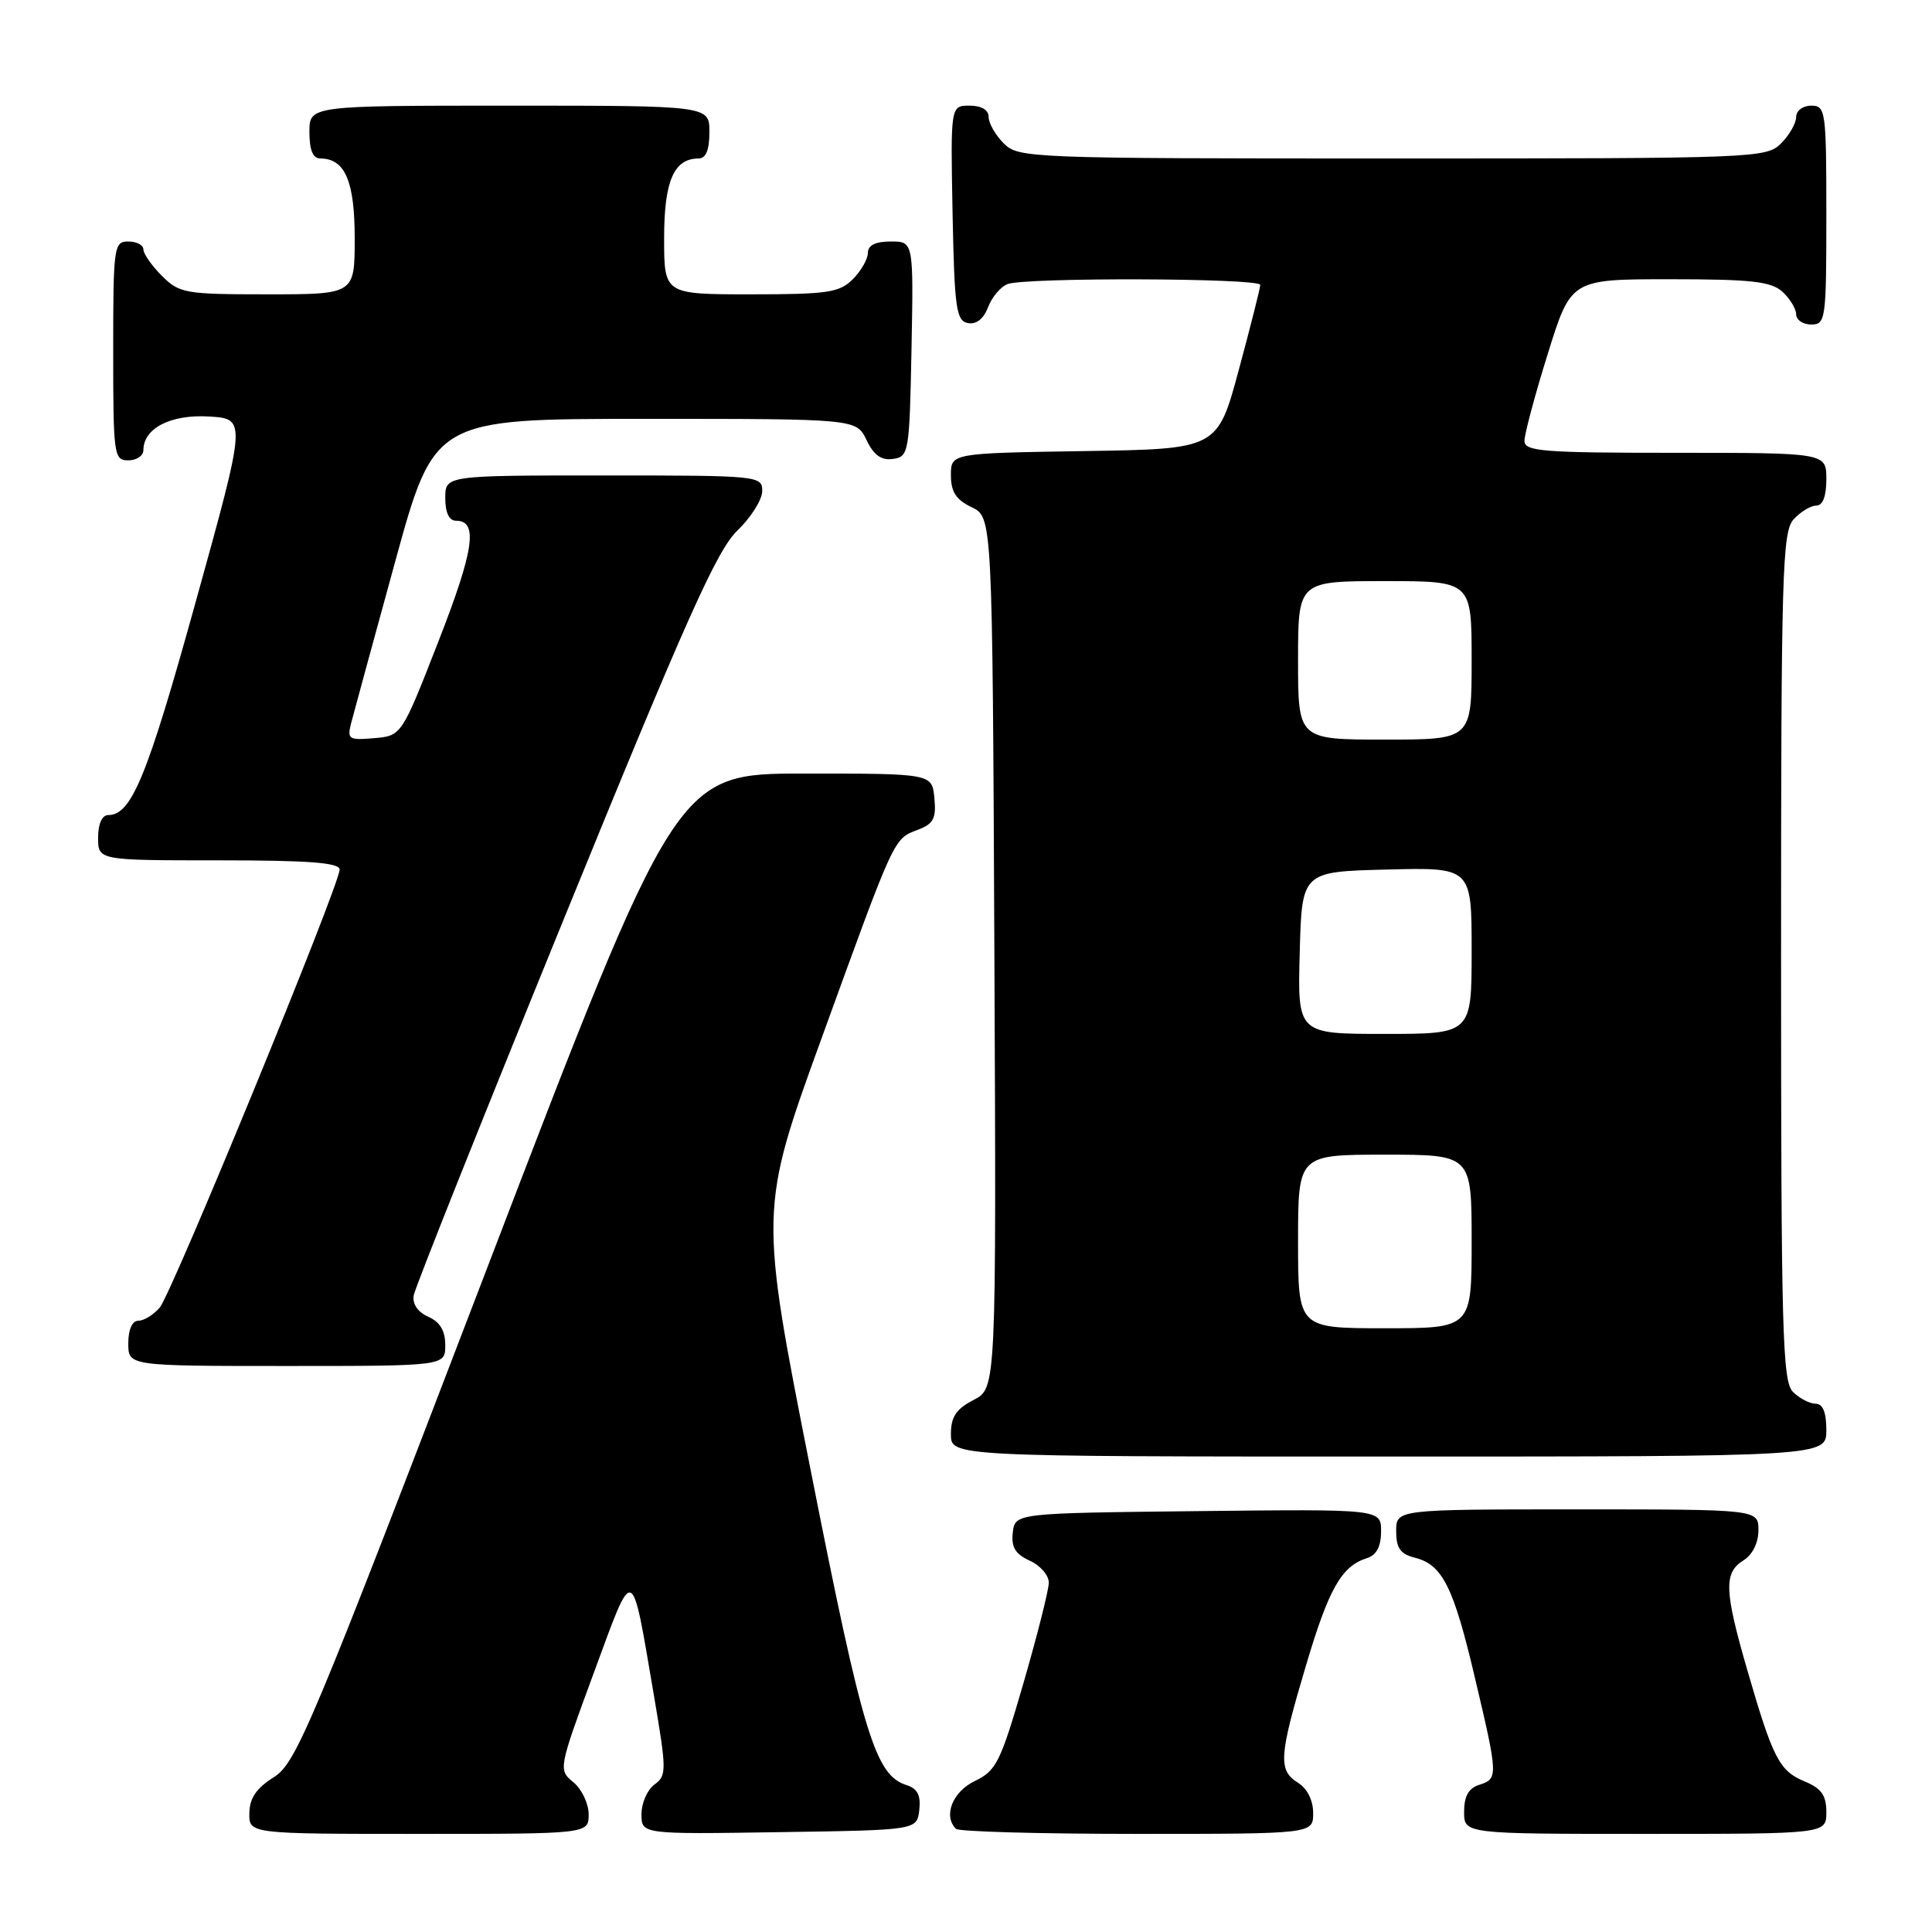 <?xml version="1.0" encoding="UTF-8" standalone="no"?>
<!DOCTYPE svg PUBLIC "-//W3C//DTD SVG 1.1//EN" "http://www.w3.org/Graphics/SVG/1.1/DTD/svg11.dtd" >
<svg xmlns="http://www.w3.org/2000/svg" xmlns:xlink="http://www.w3.org/1999/xlink" version="1.1" viewBox="0 0 256 256">
 <g >
 <path fill="currentColor"
d=" M 78.00 240.41 C 78.00 238.99 77.09 237.07 75.98 236.16 C 73.97 234.51 73.98 234.42 78.69 221.64 C 84.05 207.09 83.62 206.93 86.64 224.61 C 88.34 234.62 88.35 235.27 86.72 236.46 C 85.77 237.15 85.00 238.92 85.00 240.38 C 85.00 243.05 85.00 243.05 103.25 242.77 C 121.50 242.50 121.50 242.50 121.81 239.84 C 122.03 237.89 121.58 237.00 120.11 236.53 C 115.98 235.22 114.35 229.89 107.44 194.92 C 100.60 160.34 100.60 160.34 108.92 137.42 C 118.64 110.63 118.39 111.18 121.62 109.95 C 123.70 109.16 124.07 108.44 123.81 105.75 C 123.50 102.50 123.50 102.50 106.57 102.50 C 89.64 102.50 89.64 102.50 64.56 167.99 C 41.18 229.03 39.26 233.61 36.28 235.49 C 33.97 236.94 33.07 238.26 33.04 240.25 C 33.00 243.00 33.00 243.00 55.50 243.00 C 78.00 243.00 78.00 243.00 78.00 240.41 Z  M 174.00 240.24 C 174.00 238.56 173.22 236.99 172.00 236.23 C 169.34 234.57 169.46 232.75 173.02 220.78 C 176.07 210.49 177.75 207.53 181.13 206.46 C 182.40 206.06 183.00 204.92 183.00 202.91 C 183.00 199.96 183.00 199.96 158.75 200.23 C 134.50 200.50 134.50 200.50 134.20 203.07 C 133.98 205.01 134.53 205.92 136.45 206.80 C 137.85 207.43 138.99 208.75 138.97 209.73 C 138.96 210.70 137.45 216.68 135.62 223.00 C 132.57 233.51 132.02 234.63 129.16 236.00 C 126.21 237.42 124.95 240.62 126.67 242.33 C 127.03 242.70 137.83 243.00 150.67 243.00 C 174.00 243.00 174.00 243.00 174.00 240.24 Z  M 242.00 240.12 C 242.00 237.89 241.35 236.97 239.13 236.05 C 235.77 234.66 234.92 233.01 231.53 221.31 C 228.48 210.78 228.39 208.40 231.00 206.77 C 232.22 206.01 233.00 204.44 233.00 202.76 C 233.00 200.00 233.00 200.00 209.00 200.00 C 185.00 200.00 185.00 200.00 185.00 202.89 C 185.00 205.14 185.55 205.92 187.49 206.41 C 191.13 207.32 192.60 210.26 195.44 222.34 C 198.52 235.38 198.53 235.70 196.00 236.50 C 194.60 236.94 194.00 238.01 194.00 240.07 C 194.00 243.00 194.00 243.00 218.00 243.00 C 242.00 243.00 242.00 243.00 242.00 240.12 Z  M 242.00 189.50 C 242.00 187.13 241.54 186.00 240.57 186.00 C 239.79 186.00 238.44 185.29 237.57 184.43 C 236.18 183.04 236.00 176.42 236.00 126.76 C 236.00 75.96 236.16 70.48 237.65 68.83 C 238.57 67.82 239.92 67.00 240.65 67.00 C 241.53 67.00 242.00 65.77 242.00 63.50 C 242.00 60.00 242.00 60.00 222.00 60.00 C 204.37 60.00 202.00 59.81 202.00 58.41 C 202.00 57.53 203.38 52.35 205.08 46.91 C 208.16 37.00 208.16 37.00 221.25 37.00 C 232.03 37.00 234.67 37.29 236.17 38.65 C 237.18 39.57 238.00 40.92 238.00 41.65 C 238.00 42.39 238.90 43.00 240.00 43.00 C 241.91 43.00 242.00 42.33 242.00 28.50 C 242.00 14.67 241.91 14.00 240.00 14.00 C 238.89 14.00 238.00 14.67 238.00 15.50 C 238.00 16.33 237.10 17.90 236.00 19.00 C 234.05 20.95 232.67 21.00 184.50 21.00 C 136.33 21.00 134.95 20.95 133.00 19.00 C 131.90 17.90 131.00 16.33 131.00 15.50 C 131.00 14.56 130.05 14.00 128.47 14.00 C 125.95 14.00 125.95 14.00 126.22 28.24 C 126.47 40.86 126.70 42.51 128.25 42.81 C 129.36 43.02 130.33 42.26 130.92 40.71 C 131.43 39.37 132.59 37.99 133.51 37.64 C 135.85 36.74 167.00 36.84 166.99 37.75 C 166.99 38.16 165.71 43.22 164.15 49.00 C 161.32 59.50 161.32 59.50 143.66 59.77 C 126.00 60.05 126.00 60.05 126.00 62.97 C 126.00 65.17 126.68 66.22 128.75 67.21 C 131.50 68.53 131.50 68.53 131.76 126.23 C 132.02 183.94 132.02 183.94 129.01 185.50 C 126.69 186.70 126.00 187.73 126.00 190.03 C 126.00 193.00 126.00 193.00 184.00 193.00 C 242.00 193.00 242.00 193.00 242.00 189.50 Z  M 59.00 178.24 C 59.00 176.33 58.30 175.16 56.75 174.48 C 55.36 173.86 54.62 172.78 54.82 171.64 C 54.99 170.63 63.96 148.14 74.76 121.65 C 90.88 82.09 94.98 72.93 97.69 70.32 C 99.51 68.57 101.00 66.20 101.00 65.07 C 101.00 63.04 100.56 63.00 80.00 63.00 C 59.00 63.00 59.00 63.00 59.00 66.00 C 59.00 67.94 59.51 69.00 60.43 69.00 C 63.39 69.00 62.83 72.86 58.09 85.00 C 53.21 97.50 53.21 97.50 49.57 97.81 C 46.20 98.10 45.98 97.95 46.53 95.81 C 46.86 94.54 49.47 84.95 52.34 74.50 C 57.55 55.50 57.55 55.50 85.51 55.50 C 113.47 55.50 113.47 55.50 114.82 58.31 C 115.78 60.32 116.78 61.03 118.33 60.81 C 120.42 60.51 120.51 60.01 120.78 46.25 C 121.05 32.00 121.05 32.00 118.03 32.00 C 116.00 32.00 115.00 32.50 115.00 33.50 C 115.00 34.33 114.10 35.90 113.00 37.00 C 111.23 38.77 109.67 39.00 99.50 39.00 C 88.00 39.00 88.00 39.00 88.00 31.57 C 88.00 23.98 89.29 21.00 92.57 21.00 C 93.54 21.00 94.00 19.87 94.00 17.50 C 94.00 14.00 94.00 14.00 67.50 14.00 C 41.00 14.00 41.00 14.00 41.00 17.50 C 41.00 19.87 41.46 21.00 42.43 21.00 C 45.71 21.00 47.00 23.98 47.00 31.57 C 47.00 39.00 47.00 39.00 35.45 39.00 C 24.53 39.00 23.78 38.87 21.45 36.55 C 20.10 35.20 19.00 33.62 19.00 33.05 C 19.00 32.47 18.10 32.00 17.00 32.00 C 15.09 32.00 15.00 32.67 15.00 46.50 C 15.00 60.33 15.09 61.00 17.00 61.00 C 18.10 61.00 19.00 60.39 19.00 59.65 C 19.00 56.74 22.63 54.88 27.72 55.19 C 32.66 55.50 32.66 55.50 25.91 79.83 C 19.50 102.95 17.42 108.00 14.35 108.00 C 13.52 108.00 13.00 109.15 13.00 111.00 C 13.00 114.00 13.00 114.00 29.00 114.00 C 41.02 114.00 45.00 114.31 45.00 115.23 C 45.00 117.26 22.79 171.35 21.17 173.25 C 20.36 174.21 19.08 175.00 18.35 175.00 C 17.52 175.00 17.00 176.15 17.00 178.00 C 17.00 181.00 17.00 181.00 38.00 181.00 C 59.00 181.00 59.00 181.00 59.00 178.24 Z  M 172.00 164.50 C 172.00 153.00 172.00 153.00 183.50 153.00 C 195.00 153.00 195.00 153.00 195.00 164.50 C 195.00 176.00 195.00 176.00 183.50 176.00 C 172.00 176.00 172.00 176.00 172.00 164.50 Z  M 172.22 126.25 C 172.50 115.50 172.50 115.50 183.75 115.22 C 195.00 114.93 195.00 114.93 195.00 125.97 C 195.00 137.00 195.00 137.00 183.47 137.00 C 171.93 137.00 171.93 137.00 172.22 126.25 Z  M 172.00 87.50 C 172.00 77.00 172.00 77.00 183.50 77.00 C 195.00 77.00 195.00 77.00 195.00 87.50 C 195.00 98.00 195.00 98.00 183.50 98.00 C 172.00 98.00 172.00 98.00 172.00 87.50 Z "/>
</g>
</svg>